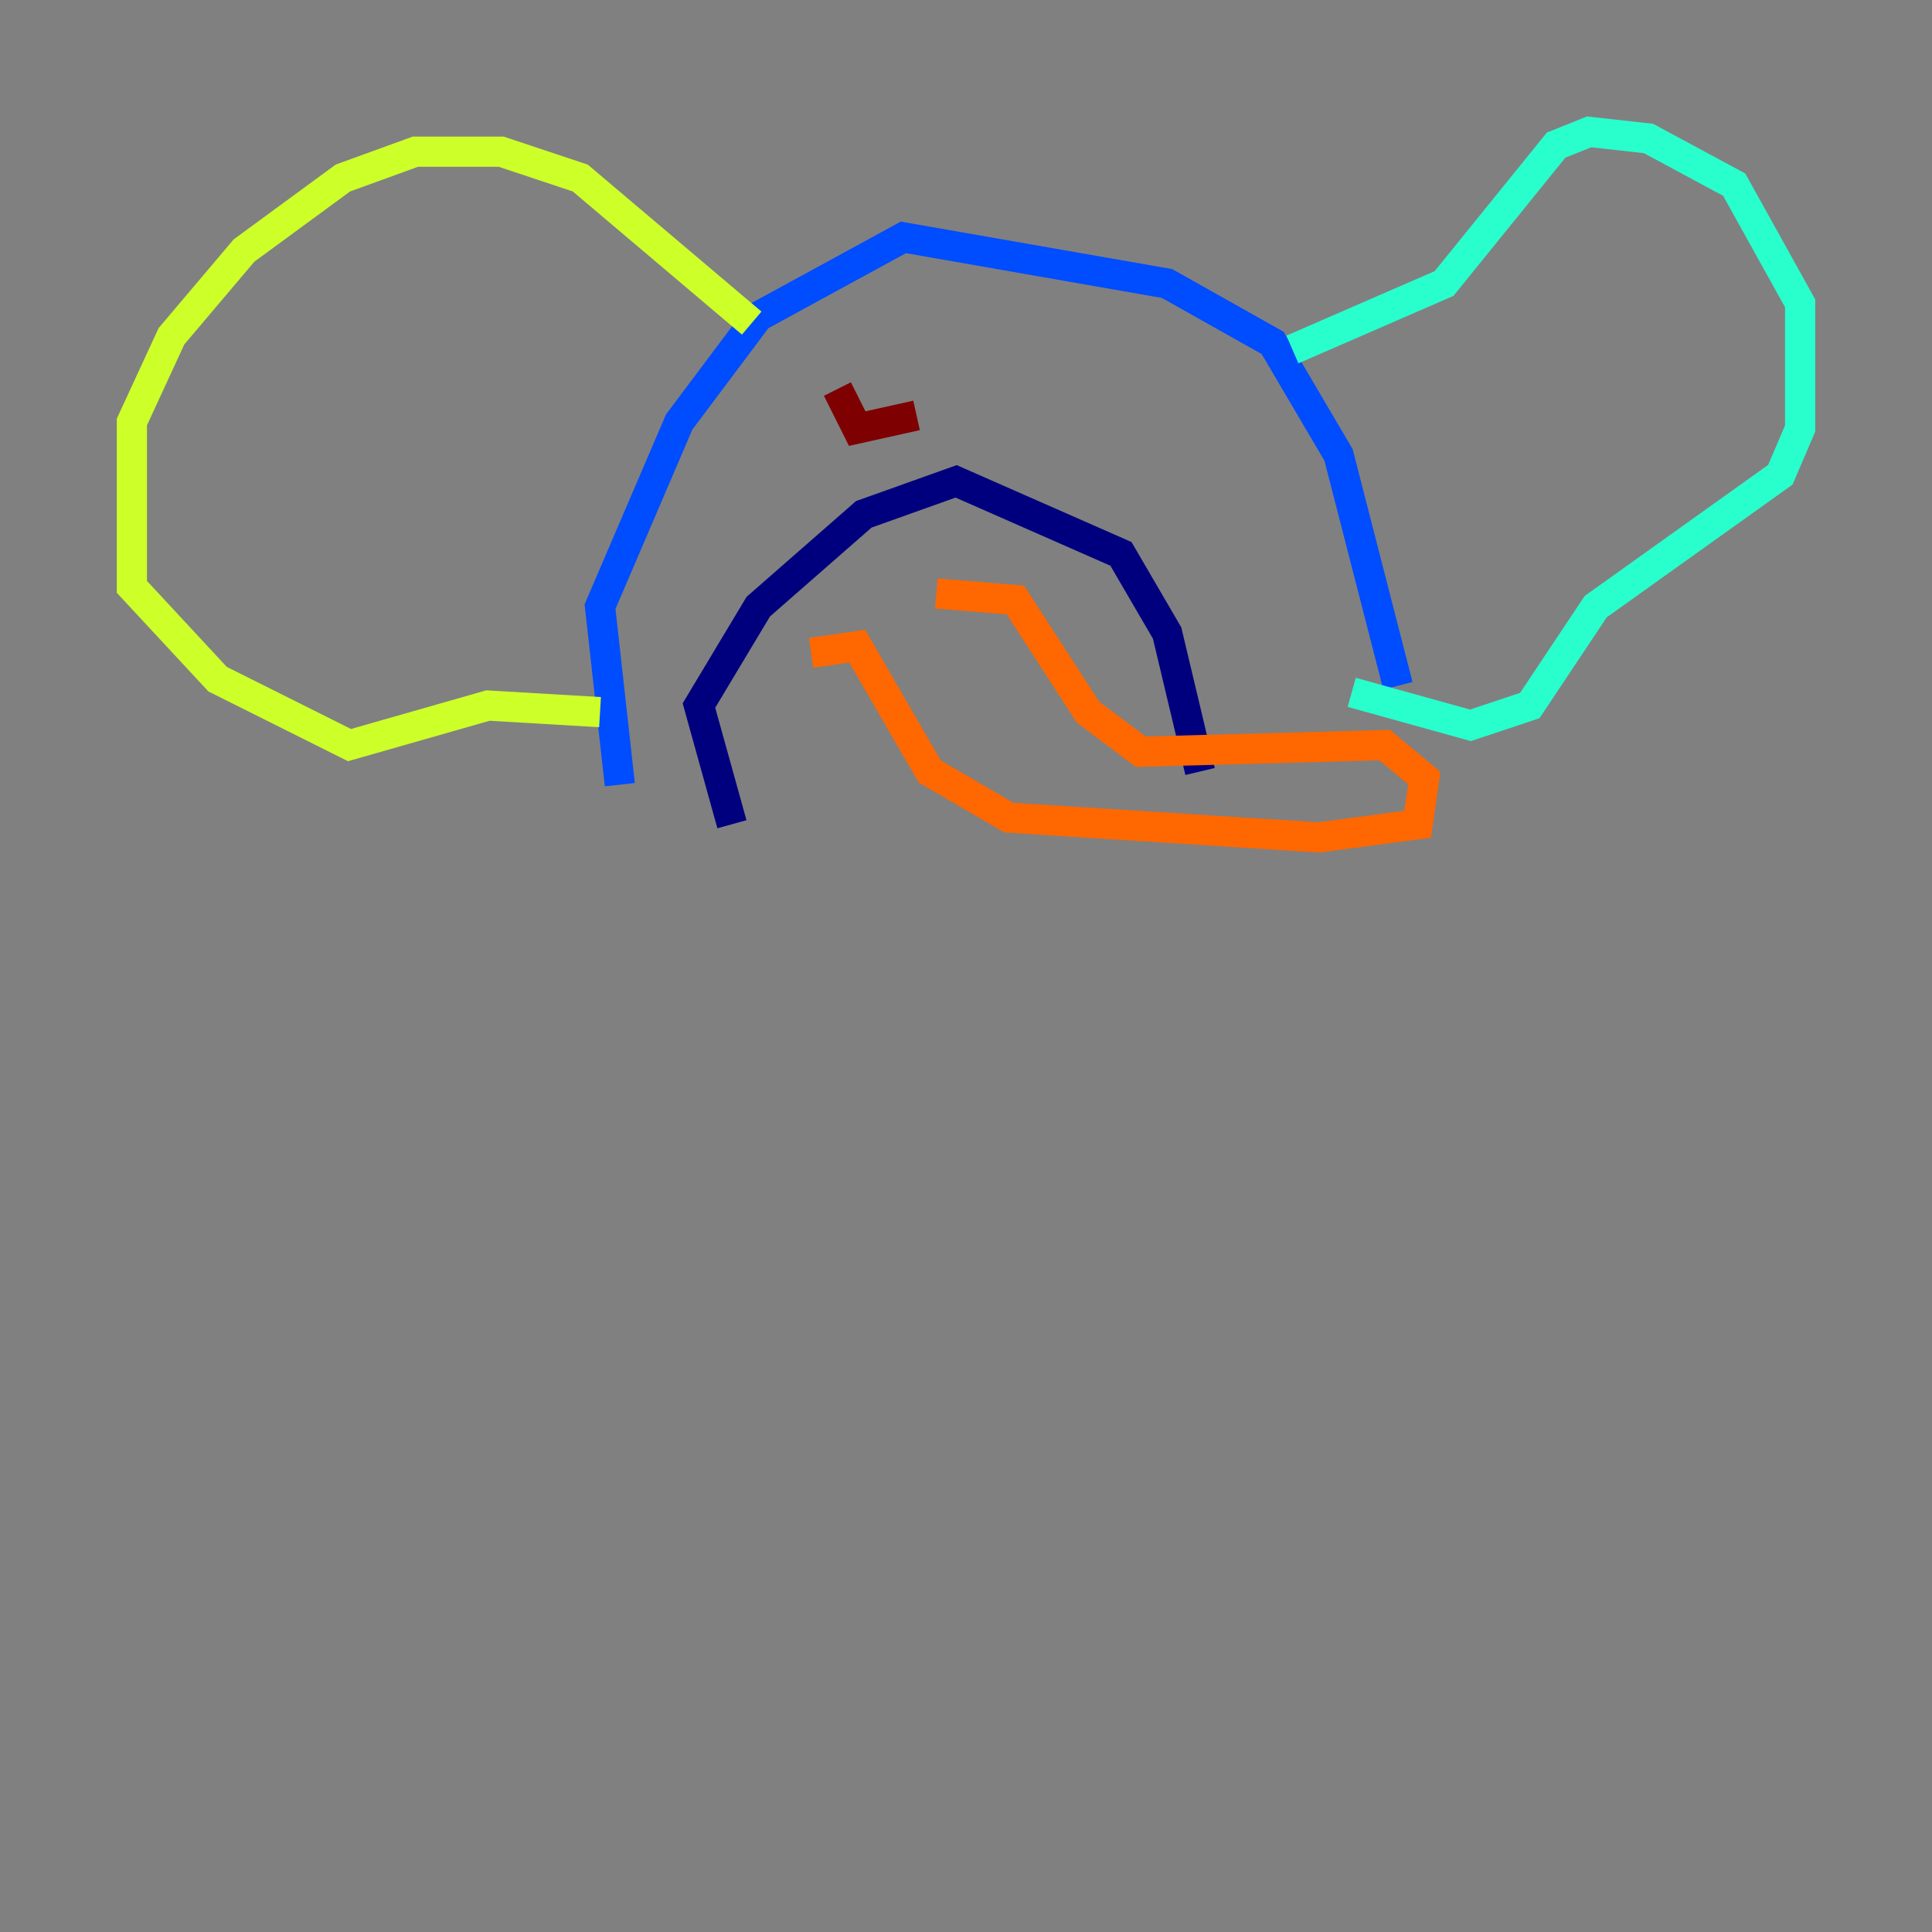 <?xml version="1.0" encoding="utf-8" ?>
<svg baseProfile="tiny" height="128" version="1.2" viewBox="0,0,128,128" width="128" xmlns="http://www.w3.org/2000/svg" xmlns:ev="http://www.w3.org/2001/xml-events" xmlns:xlink="http://www.w3.org/1999/xlink"><rect x="0" y="0" width="128" height="128" fill="#808080" stroke="none"/><defs /><polyline fill="none" points="48.492,54.608 46.307,46.744 50.239,40.191 57.229,34.075 63.345,31.891 74.266,36.696 77.324,41.939 79.508,51.113" stroke="#00007f" stroke-width="2" /><polyline fill="none" points="41.065,51.986 39.754,40.191 44.997,27.959 50.239,20.969 59.85,15.727 77.324,18.785 84.314,22.717 88.683,30.143 92.614,45.433" stroke="#004cff" stroke-width="2" /><polyline fill="none" points="85.625,23.154 95.672,18.785 103.099,9.611 105.283,8.737 109.215,9.174 114.894,12.232 119.263,20.096 119.263,28.396 117.952,31.454 105.72,40.191 101.352,46.744 97.42,48.055 89.556,45.87" stroke="#29ffcd" stroke-width="2" /><polyline fill="none" points="49.802,21.406 38.444,11.795 33.201,10.048 27.522,10.048 22.717,11.795 16.164,16.601 11.358,22.28 8.737,27.959 8.737,38.88 14.416,44.997 23.154,49.365 32.328,46.744 39.754,47.181" stroke="#cdff29" stroke-width="2" /><polyline fill="none" points="53.734,43.249 56.792,42.812 61.597,51.113 66.84,54.171 87.372,55.481 93.925,54.608 94.362,51.55 91.741,49.365 75.577,49.802 72.082,47.181 67.276,39.754 62.034,39.317" stroke="#ff6700" stroke-width="2" /><polyline fill="none" points="55.481,25.775 56.792,28.396 60.724,27.522" stroke="#7f0000" stroke-width="2" /></svg>